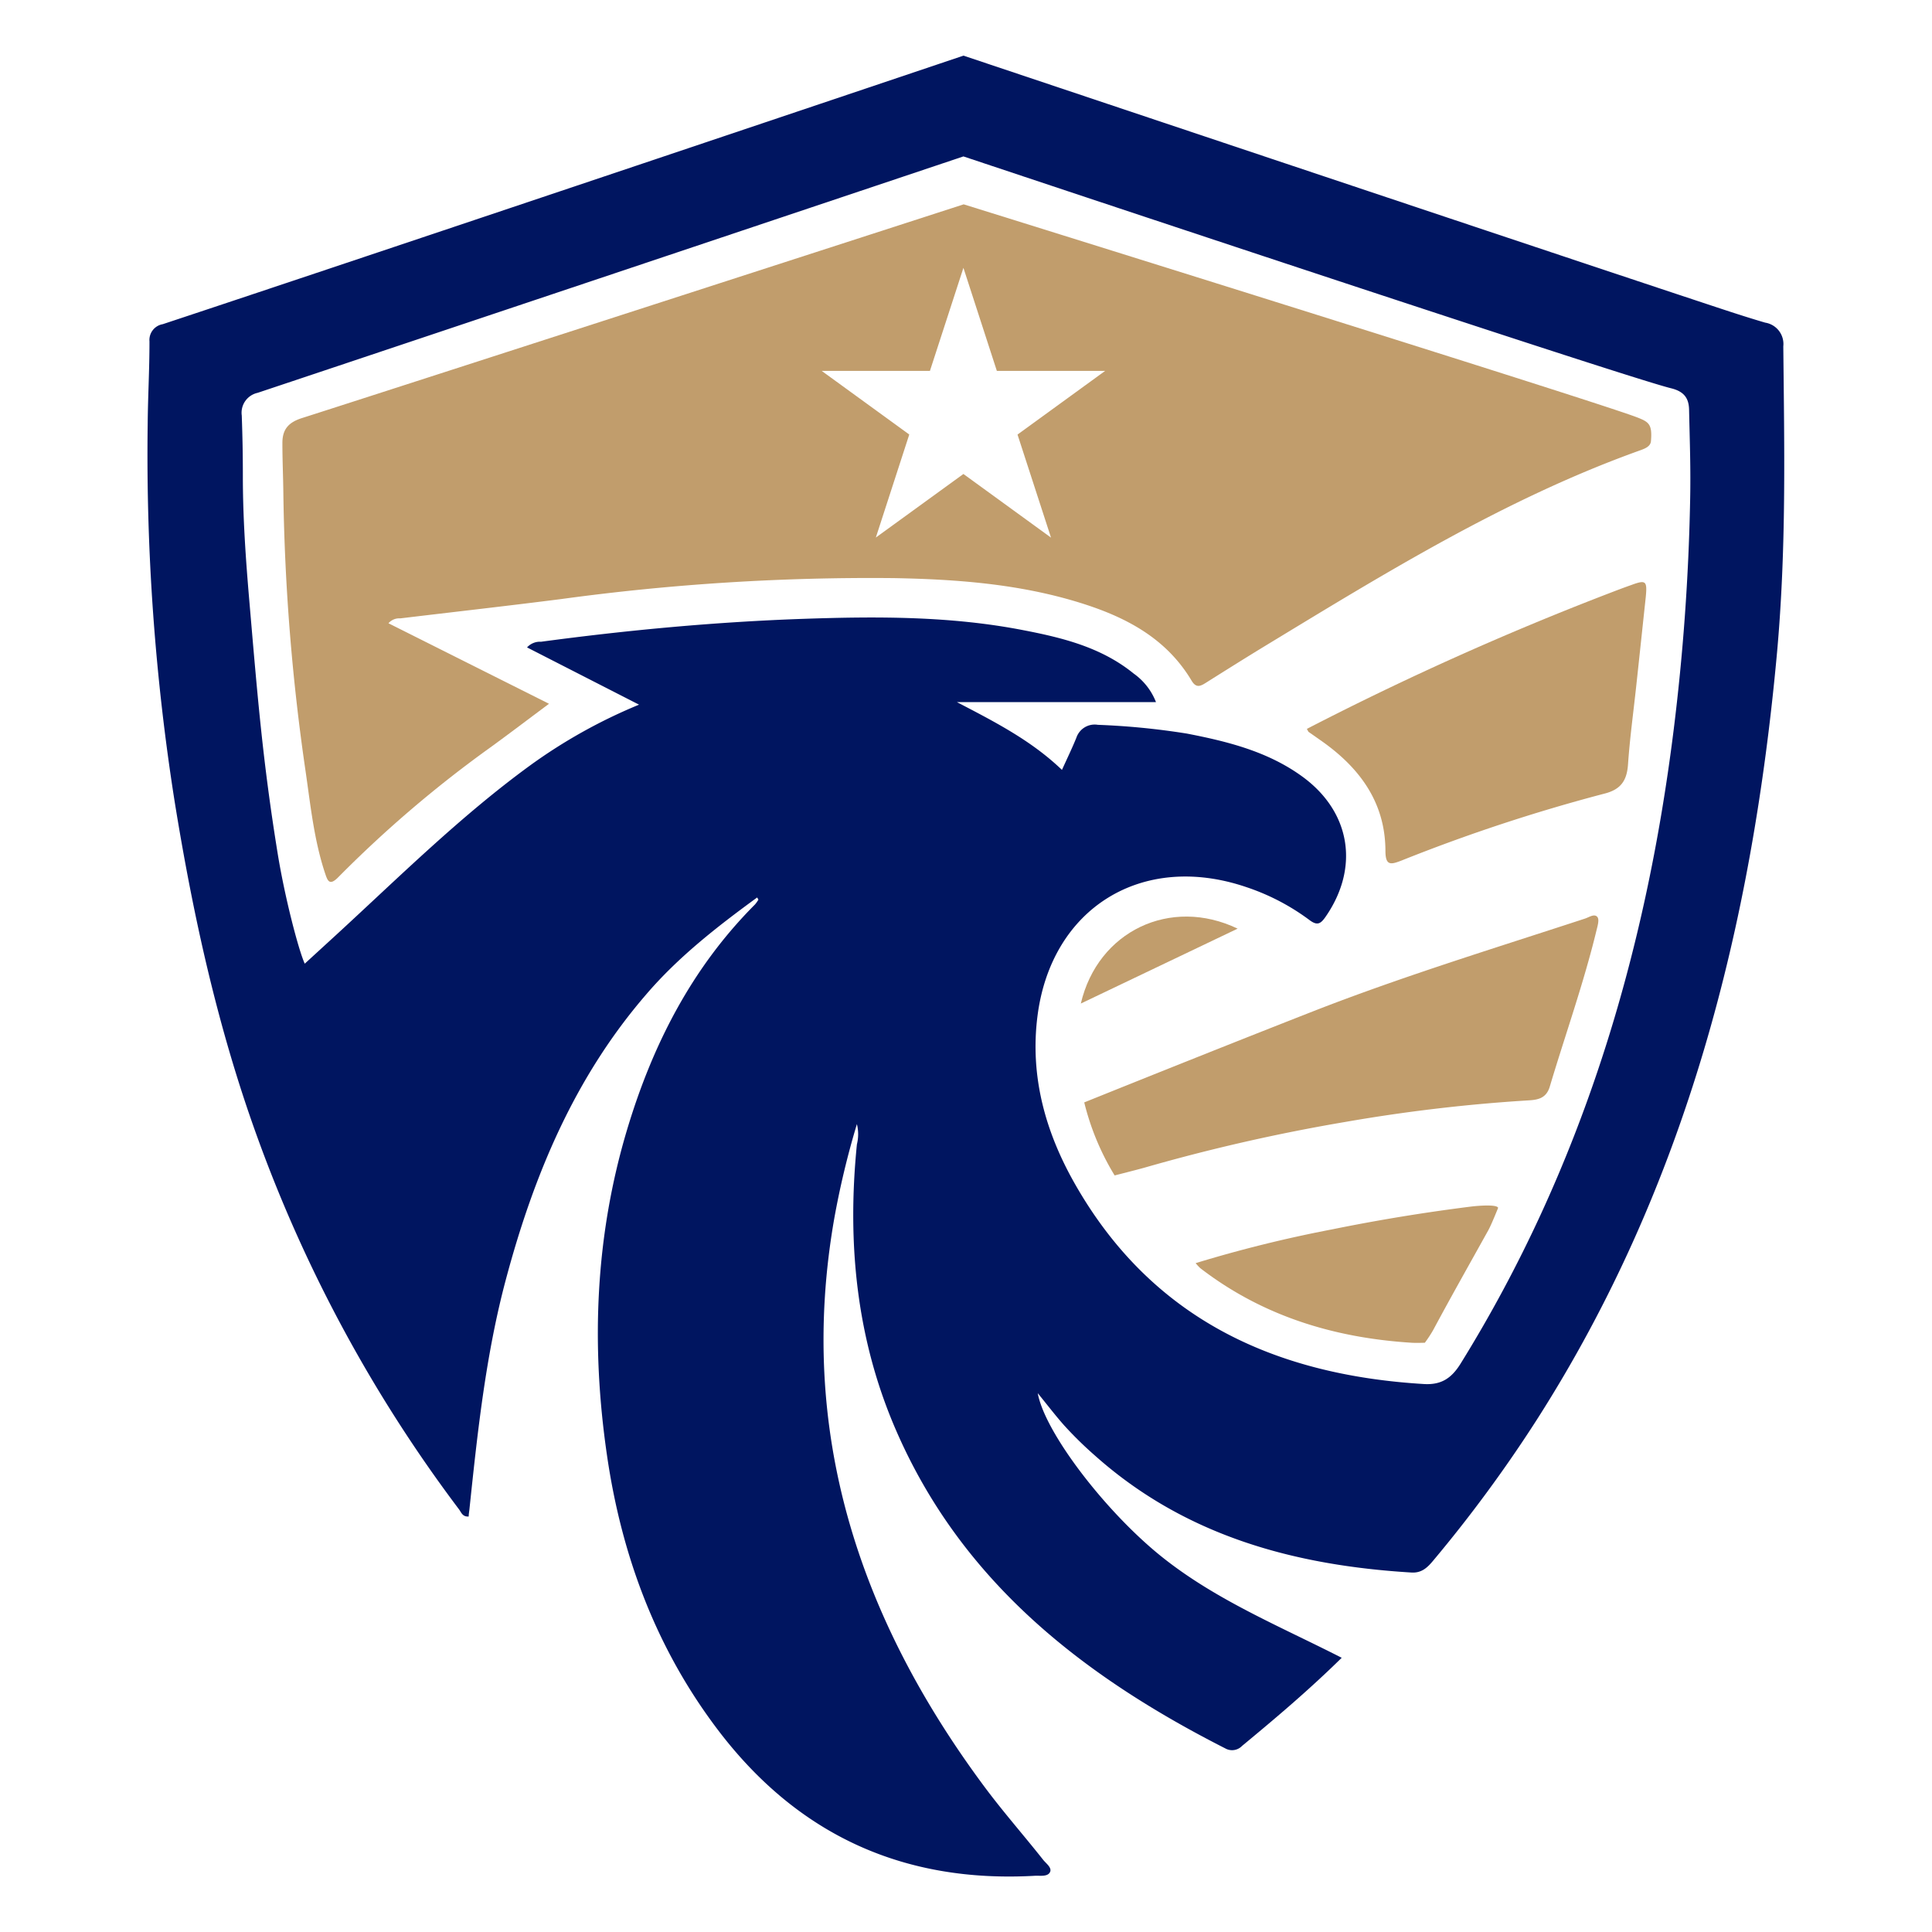 <svg id="Layer_1" data-name="Layer 1" xmlns="http://www.w3.org/2000/svg" viewBox="400 175 300 300"><defs><style>.cls-1{fill:#001560;}.cls-2{fill:#c19d6c;}</style></defs><path class="cls-1" d="M676.91,228.78a3.36,3.36,0,0,0-2.81-3.68c-3.69-1.08-7.33-2.32-11-3.53-26.71-8.85-113.49-37.93-113.49-37.93s-91.51,30.82-124.34,41.7a2.49,2.49,0,0,0-2.06,2.67c0,4.63-.24,8.34-.28,13a345.73,345.73,0,0,0,4.19,58.46c2.87,17.77,6.72,35.27,12.88,52.22a220.91,220.91,0,0,0,31.29,57.7c.34.46.54,1.17,1.49,1.09,0-.37.07-.73.11-1.09,1.26-12,2.54-24.05,5.68-35.78,4.32-16.16,10.66-31.32,21.74-44.16,5-5.85,11.05-10.56,17.26-15.09.13.23.21.32.19.34a4.54,4.54,0,0,1-.54.76c-9.78,9.81-15.86,21.71-19.81,34.83-5,16.62-5.65,33.53-3.17,50.6,2.27,15.7,7.68,30.21,17.39,42.93,12.41,16.24,28.87,23.64,49.24,22.44.76,0,1.82.14,2.17-.55s-.59-1.33-1.06-1.92c-3-3.8-6.25-7.48-9.15-11.39-19.51-26.28-29.05-55.22-23.29-88.17a130.76,130.76,0,0,1,3.52-14.68,6.52,6.52,0,0,1,0,3.14c-1.55,15.42-.07,30.44,6.22,44.73,10.25,23.35,29,37.9,51,49.08a2.14,2.14,0,0,0,2.58-.39c5.26-4.35,10.46-8.75,15.48-13.69-9.66-4.93-19.65-9-28.11-15.82-8.67-7-18-19.2-19.09-25.27,1.41,1.72,2.69,3.41,4.1,5A58.69,58.69,0,0,0,570,401c14,12.49,30.93,17.07,49.15,18.18,1.56.1,2.45-.72,3.34-1.78a213.54,213.54,0,0,0,16.18-22c23.24-36.37,33.42-76.8,37.28-119.22C677.39,260.07,677.07,244.88,676.91,228.78Zm-14.47,24.06a341.84,341.84,0,0,1-2.55,35.46c-4.37,35.06-14.35,68.23-33.1,98.46-1.41,2.26-3,3.32-5.71,3.15-23.33-1.41-42.41-10.23-54.3-31.31-4.47-7.93-6.85-16.49-5.69-25.75,2.11-16.85,16.25-25.61,32.44-20.1a34.73,34.73,0,0,1,9.77,5.09c1.23.93,1.75.65,2.54-.49,5.28-7.63,3.91-16.28-3.61-21.76-5.34-3.89-11.58-5.45-17.93-6.68a114.24,114.24,0,0,0-13.82-1.36,3,3,0,0,0-3.34,2c-.64,1.58-1.39,3.13-2.24,5-4.77-4.57-10.37-7.43-16.32-10.53H579.5a9.79,9.79,0,0,0-3.45-4.42c-5-4.07-11-5.56-17.12-6.74-11.27-2.2-22.68-2.16-34.08-1.77-13.67.47-27.28,1.74-40.84,3.56a2.71,2.71,0,0,0-2.17.88l17.39,8.89a82.08,82.08,0,0,0-16.88,9.41c-10.83,7.89-20.33,17.32-30.16,26.35l-4.87,4.46c-1-2.22-3.12-10.42-4.2-17.09-2.34-14.42-3.16-24.74-4.41-39.3-.55-6.42-1-12.84-1-19.29,0-3.46-.05-6-.17-9.45A3.16,3.16,0,0,1,440,236c24.25-8.09,109.6-36.71,109.6-36.71s102.11,34.09,109.88,36c2,.49,2.77,1.52,2.8,3.36C662.39,243.7,662.55,247.81,662.44,252.84Z"/><path class="cls-2" d="M646.11,317.64c-14.16,4.64-28.42,9-42.3,14.43-11.11,4.35-24.39,9.66-35.45,14.11a40,40,0,0,0,4.72,11.34s3.52-.89,4.65-1.21a286.07,286.07,0,0,1,31.19-7.1,257.69,257.69,0,0,1,28.51-3.35c1.47-.09,2.69-.37,3.22-2.13,2.42-8.11,5.28-16.09,7.27-24.33.16-.65.44-1.58.13-2C647.58,316.82,646.76,317.43,646.11,317.64Z"/><path class="cls-2" d="M653.28,265.85c-1.26.44-2.5.92-3.75,1.4a467.81,467.81,0,0,0-46.6,20.93c.19.34.21.43.27.47l2.11,1.48c5.88,4.17,9.8,9.52,9.82,17,0,2.37.87,2.12,2.51,1.49a267.58,267.58,0,0,1,31.47-10.38c2.61-.65,3.52-2.06,3.69-4.58.28-4,.82-7.95,1.25-11.92.51-4.68,1-9.36,1.5-14C655.8,265.18,655.58,265,653.28,265.85Z"/><path class="cls-2" d="M628.47,362.35q-10.86,1.36-21.59,3.54a203.3,203.3,0,0,0-21.22,5.25,7.45,7.45,0,0,0,.73.79c9.66,7.43,20.76,10.81,32.78,11.57.7.05,2.08,0,2.08,0a19.56,19.56,0,0,0,1.31-2c2.78-5.19,5.68-10.31,8.54-15.46.5-.9,1.53-3.49,1.53-3.49C632.44,362,629.66,362.21,628.47,362.35Z"/><path class="cls-2" d="M567.83,330.83l24.35-11.63C581.76,314.2,570.46,319.58,567.83,330.83Z"/><path class="cls-2" d="M654.29,239.84c-6.14-2.43-104.65-33.11-104.65-33.11s-90.83,29.39-102.79,33.2c-2,.65-3,1.69-3,3.84,0,2.83.12,5.13.15,7.95a328.41,328.41,0,0,0,3.47,43.17c.76,5.27,1.31,10.59,3,15.69.37,1.09.64,2.05,2,.69a184.87,184.87,0,0,1,23.63-20.18c3-2.18,5.95-4.42,9.15-6.81l-24.93-12.5a2.22,2.22,0,0,1,1.84-.76c8.34-1,16.69-1.94,25-3a354.8,354.8,0,0,1,51.7-3.25c9.68.18,19.29.9,28.62,3.76,7.17,2.2,13.56,5.47,17.56,12.18.74,1.23,1.44.8,2.31.25,2.92-1.84,5.85-3.68,8.8-5.48,18.8-11.41,37.51-23,58.36-30.49.78-.28,1.78-.6,1.85-1.49C656.58,240.91,656.05,240.53,654.29,239.84ZM558,242.48l5.2,16-13.6-9.88L536,258.47l5.19-16-13.6-9.88h16.81l5.2-16,5.19,16h16.82Z"/></svg>